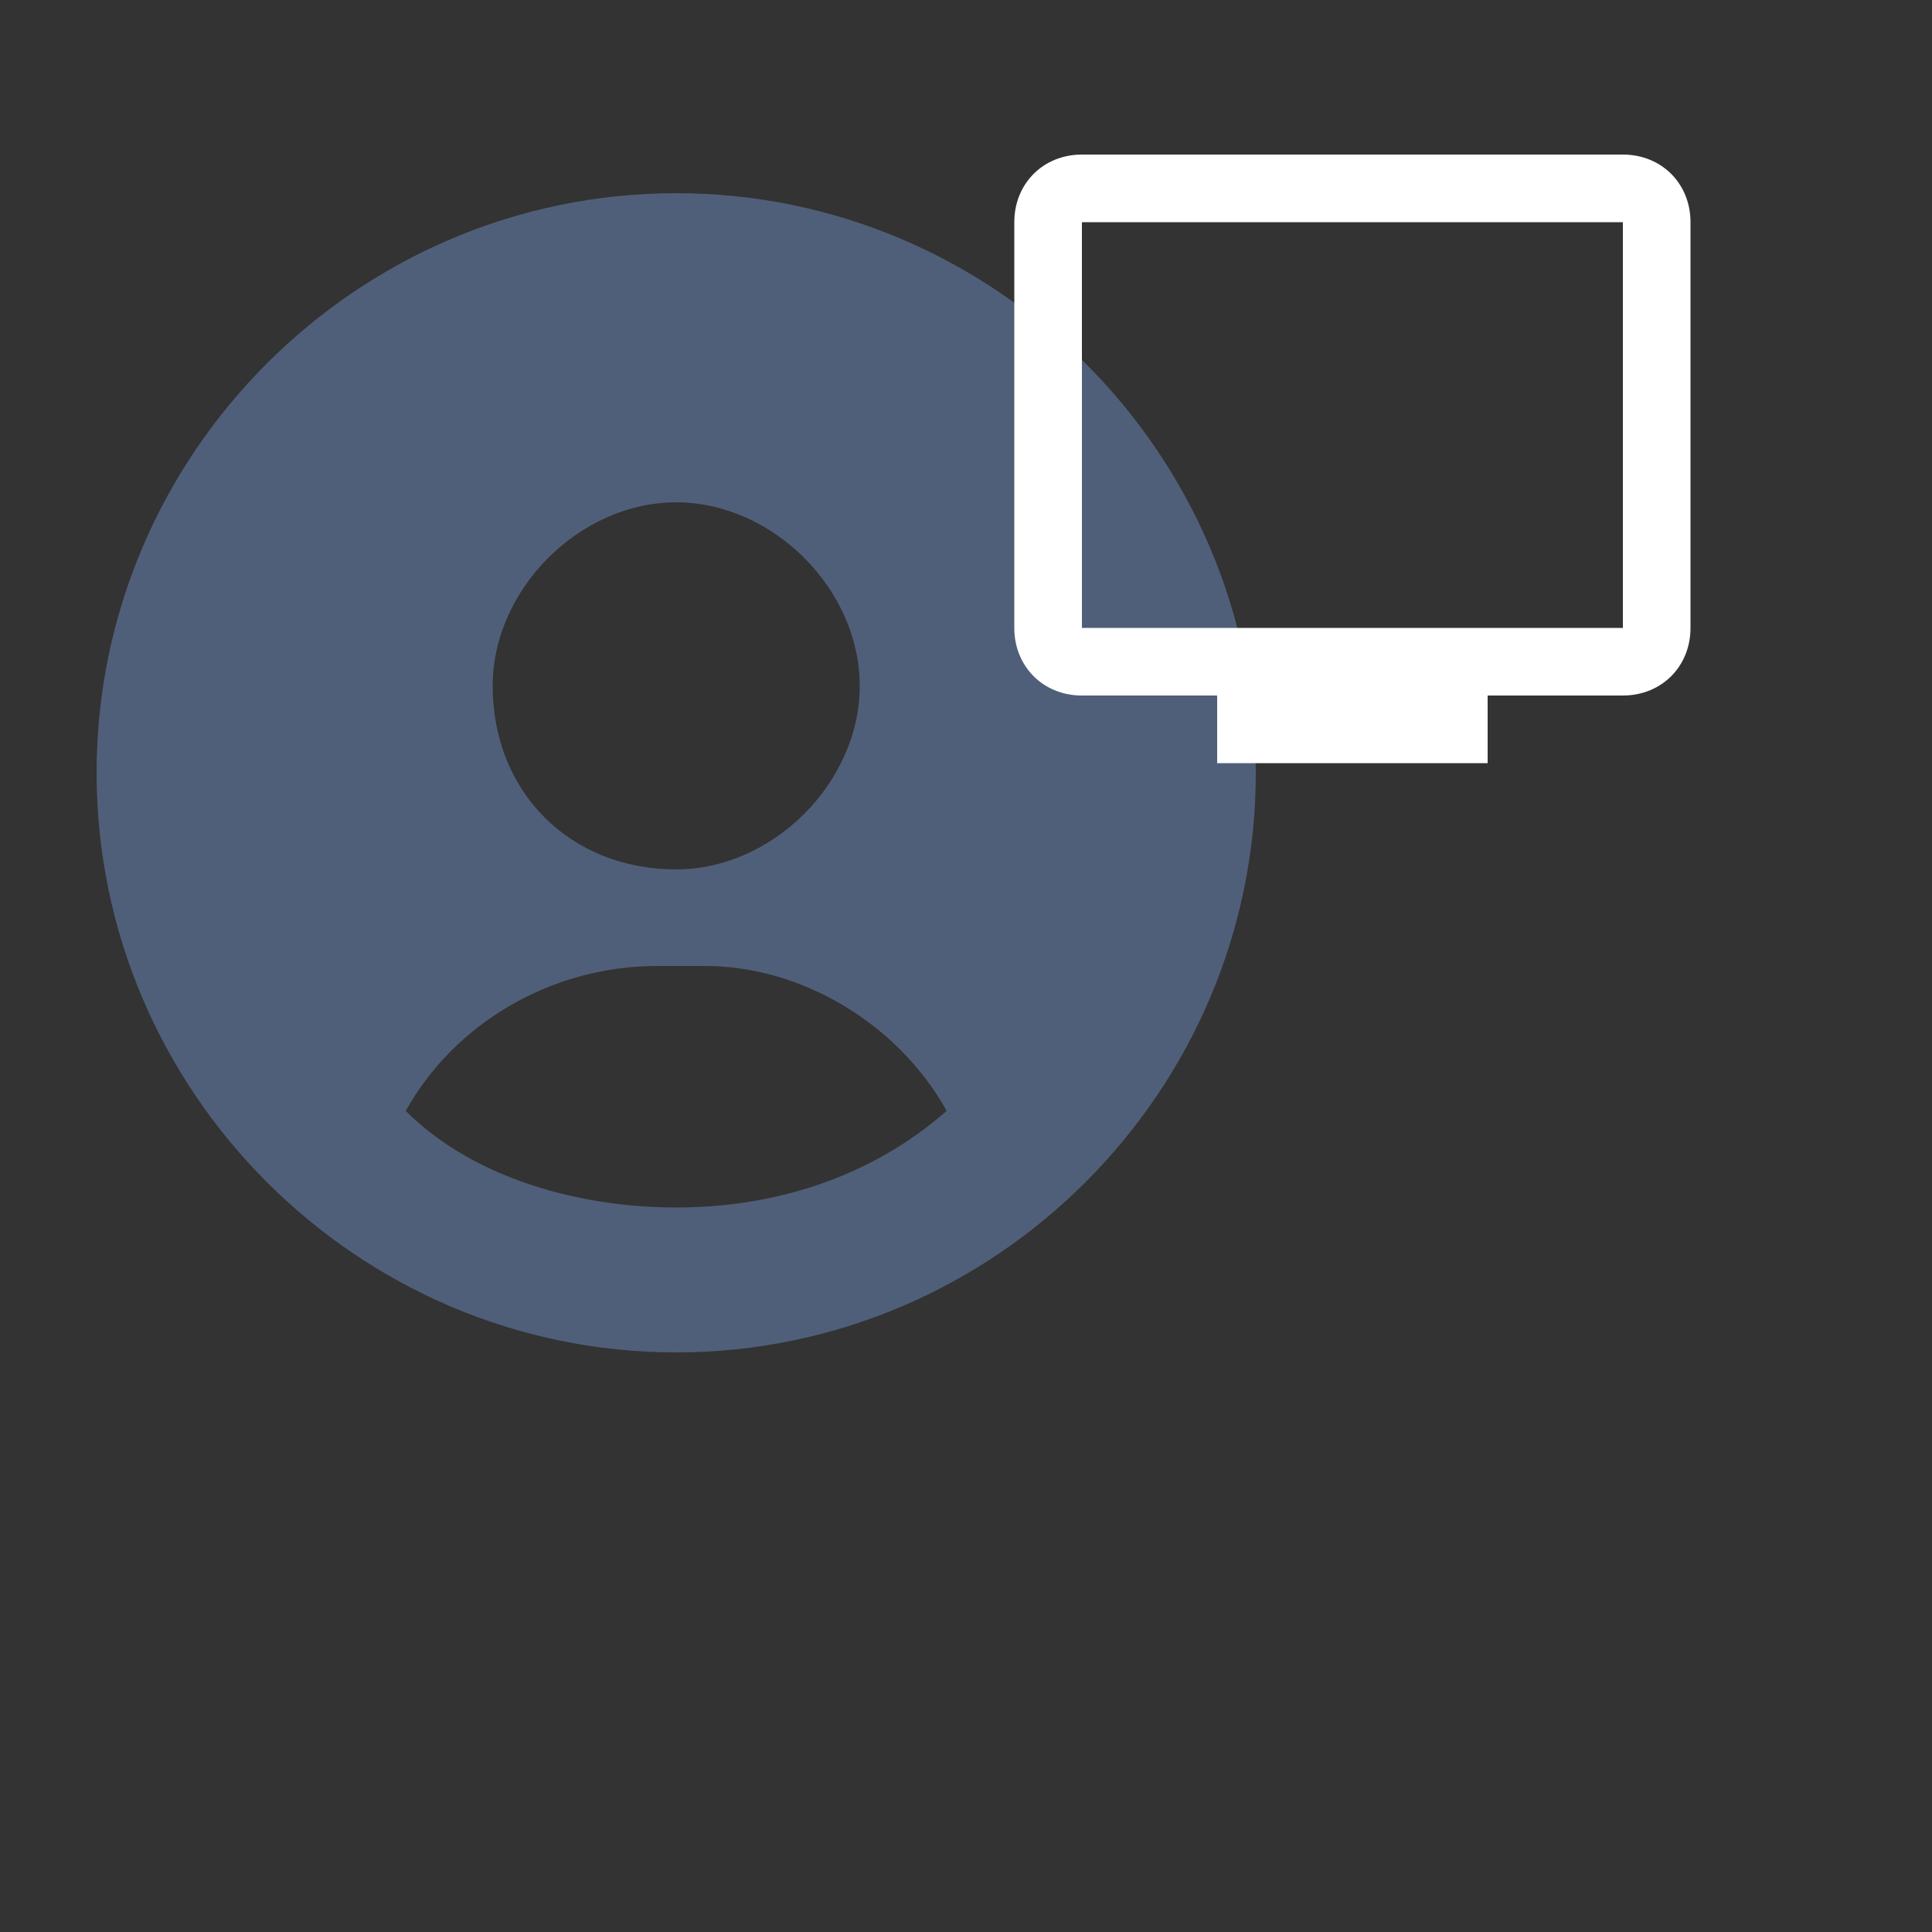 <?xml version="1.0" encoding="utf-8"?>
<!-- Generator: Adobe Illustrator 28.1.0, SVG Export Plug-In . SVG Version: 6.00 Build 0)  -->
<svg version="1.1" xmlns="http://www.w3.org/2000/svg" xmlns:xlink="http://www.w3.org/1999/xlink" x="0px" y="0px"
	 viewBox="0 0 20 20" style="enable-background:new 0 0 20 20;" xml:space="preserve">
<rect x="0" y="0" width="20" height="20" fill="#333333" stroke="none"/>
<style type="text/css">
	.st0{fill-rule:evenodd;clip-rule:evenodd;fill:#505F79;}
	.st1{fill-rule:evenodd;clip-rule:evenodd;fill:#FFFFFF;}
</style>
<g id="Layer_1">
	<g id="Layer_1_00000123429031195756476980000005653420381124563852_">
		<path class="st0" d="M7,2C3.7,2,1,4.7,1,8s2.7,6,6,6s6-2.7,6-6S10.3,2,7,2z M5.1,7.1c0-1,0.9-1.9,1.9-1.9s1.9,0.9,1.9,1.9l0,0
			C8.9,8.1,8,9,7,9C5.9,9,5.1,8.2,5.1,7.1z M9.8,11.5c-0.8,0.7-1.8,1-2.8,1s-2.1-0.3-2.8-1C4.7,10.6,5.7,10,6.8,10h0.5
			C8.3,10,9.3,10.6,9.8,11.5L9.8,11.5z"/>
	</g>
</g>
<g id="Layer_2">
	<path class="st1" d="M16.8,1.6c0.4,0,0.7,0.3,0.7,0.7v4.2c0,0.4-0.3,0.7-0.7,0.7h-1.4v0.7h-2.8V7.2h-1.4c-0.4,0-0.7-0.3-0.7-0.7
		V2.3c0-0.4,0.3-0.7,0.7-0.7C11.2,1.6,16.8,1.6,16.8,1.6z M11.2,2.3v4.2h5.6V2.3H11.2z"/>
</g>
</svg>
